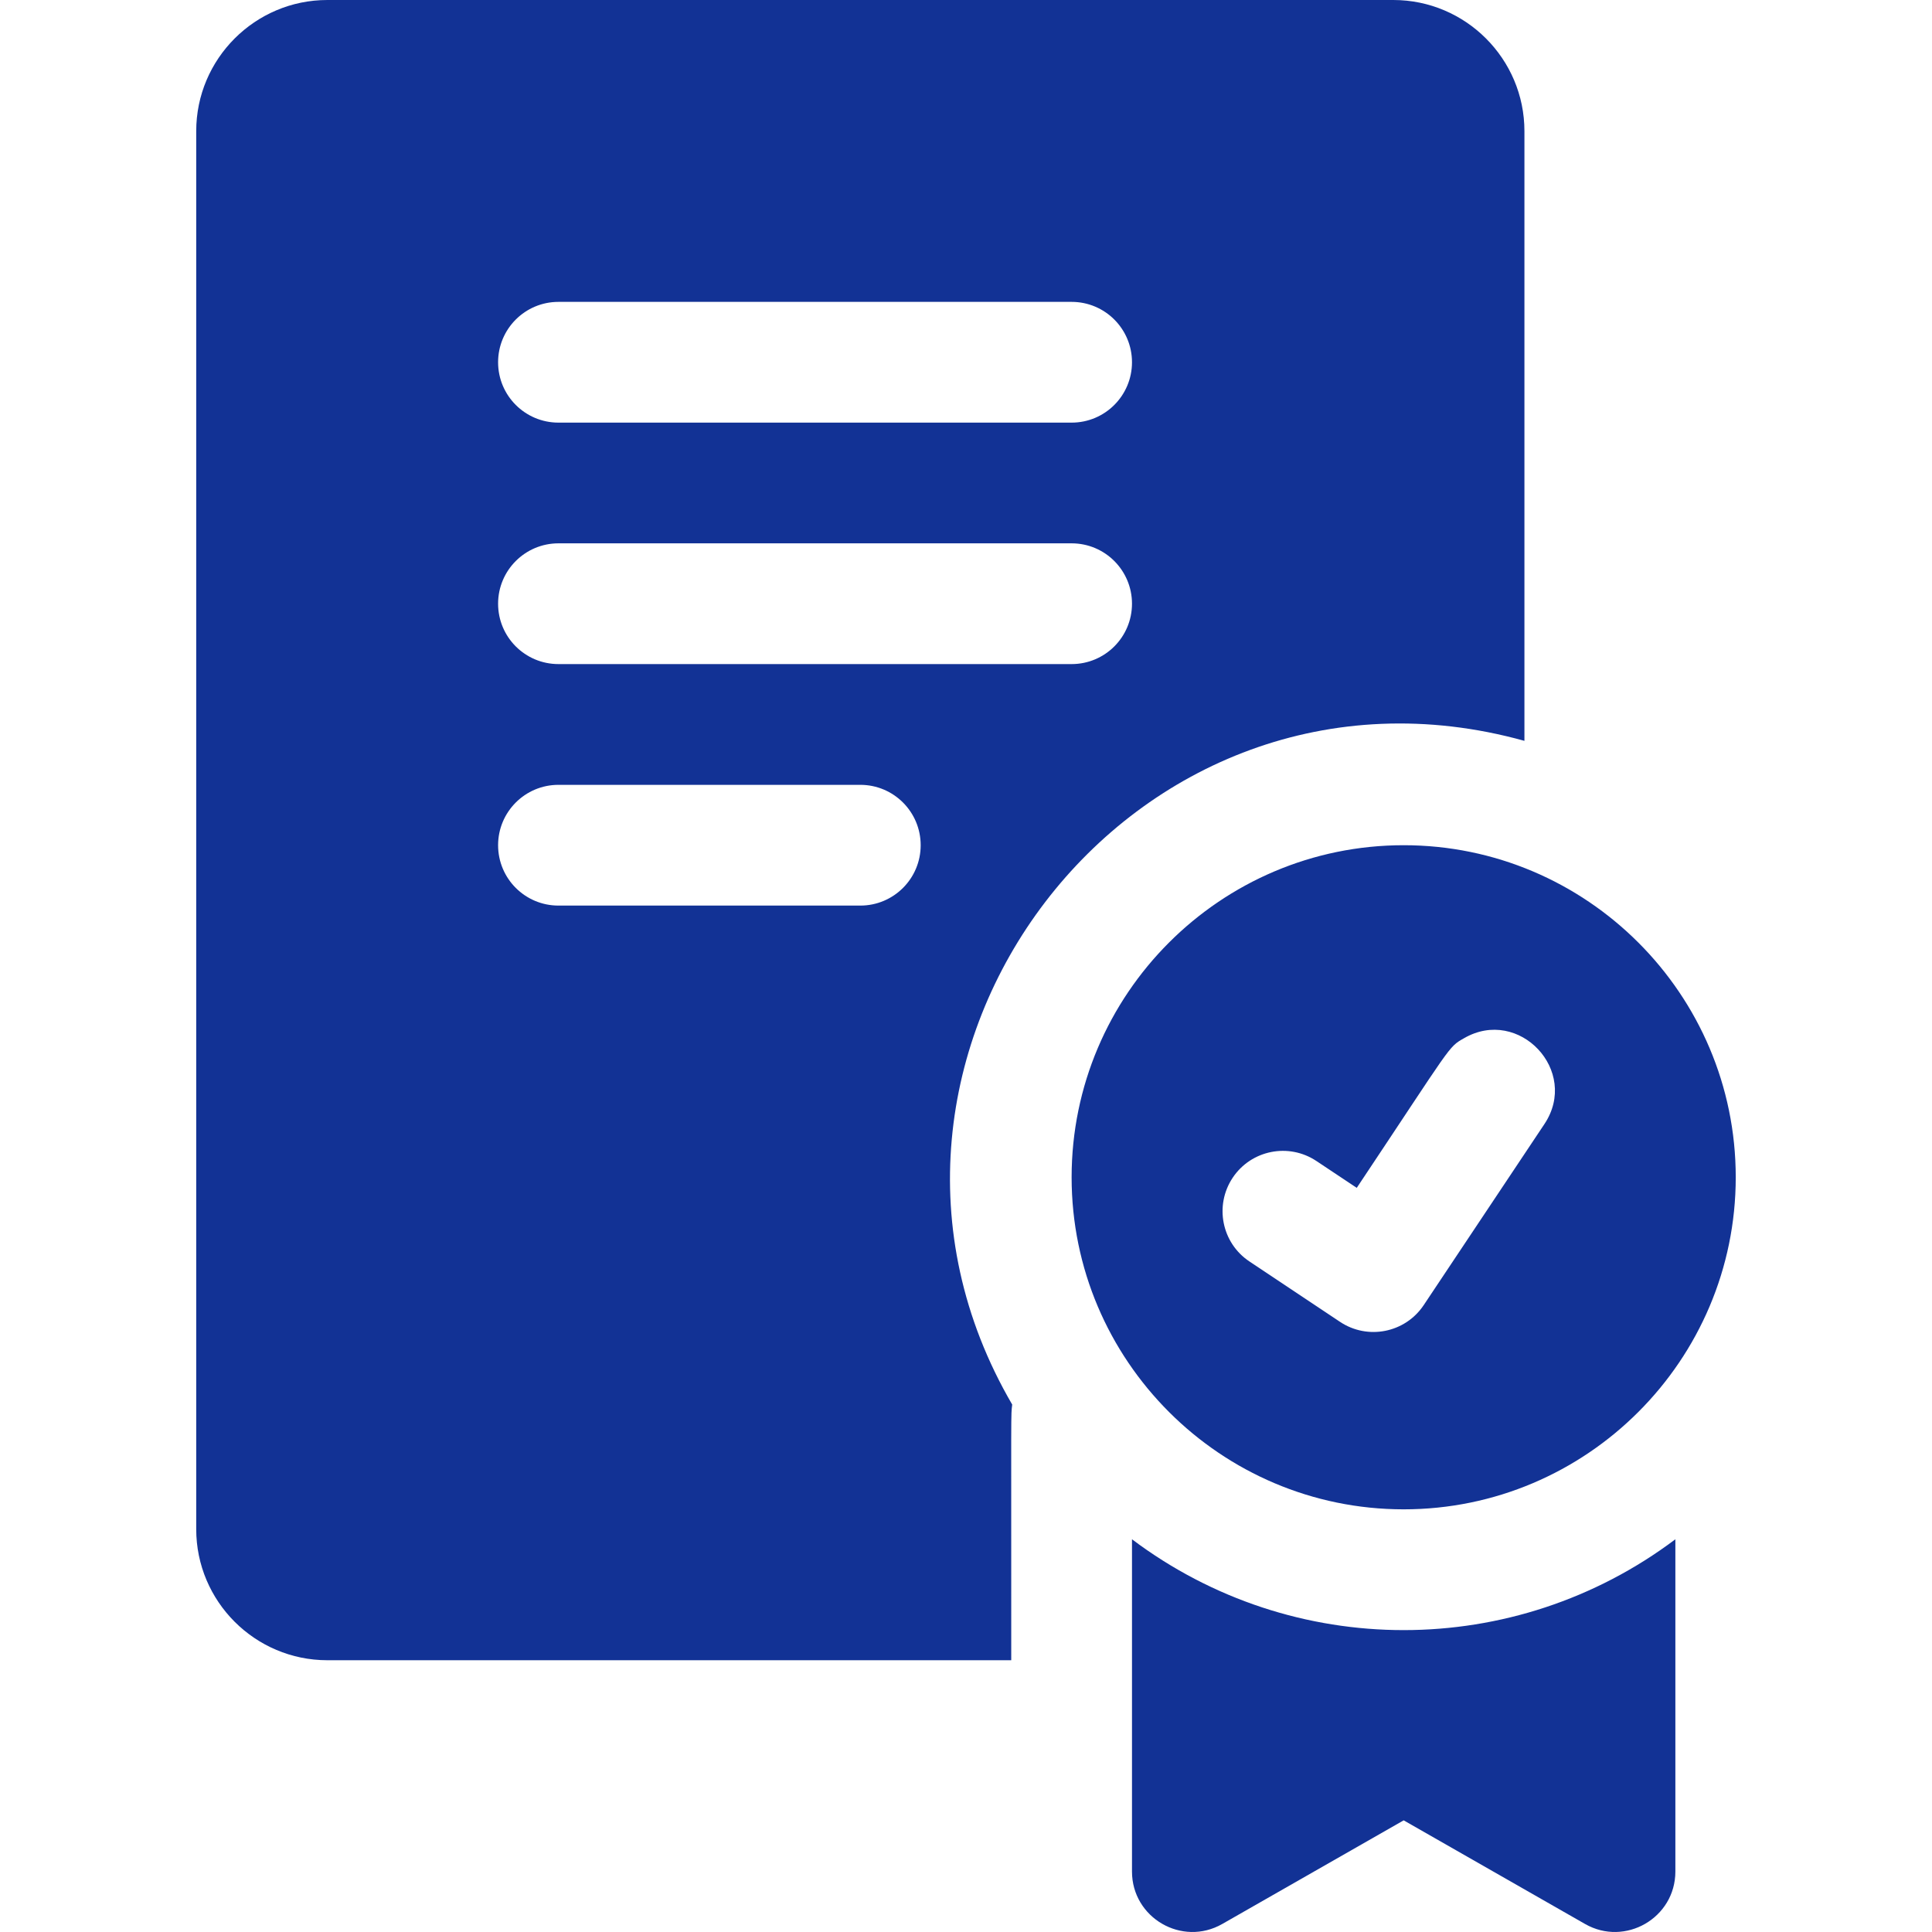 <svg width="48" height="48" viewBox="0 0 48 48" fill="none" xmlns="http://www.w3.org/2000/svg">
<g clip-path="url(#clip0_60_1139)">
<path d="M34.874 20.999C30.325 20.999 26.624 24.7 26.624 29.249C26.624 33.797 30.325 37.499 34.874 37.499C39.422 37.499 43.124 33.797 43.124 29.249C43.124 24.7 39.422 20.999 34.874 20.999ZM38.372 27.925C35.973 31.523 36.654 30.503 35.372 32.425C34.911 33.116 33.979 33.299 33.291 32.84L31.041 31.34C30.352 30.881 30.167 29.95 30.626 29.26C31.086 28.571 32.017 28.386 32.706 28.845L33.708 29.512C36.1 25.925 35.971 26.024 36.374 25.794C37.74 25.004 39.249 26.607 38.372 27.925ZM28.124 38.243V46.498C28.124 47.648 29.369 48.372 30.368 47.8L34.874 45.226L39.379 47.8C40.375 48.371 41.624 47.651 41.624 46.498V38.243C37.627 41.25 32.126 41.254 28.124 38.243ZM37.874 18.406V3.258C37.874 1.462 36.412 0 34.616 0H8.133C6.337 0 4.875 1.462 4.875 3.258V37.991C4.875 39.787 6.337 41.248 8.133 41.248H25.124C25.124 34.794 25.114 35.193 25.148 34.896C20.126 26.288 28.122 15.698 37.874 18.406ZM13.875 7.5H26.624C27.453 7.5 28.124 8.171 28.124 9C28.124 9.828 27.453 10.5 26.624 10.5H13.875C13.046 10.5 12.375 9.828 12.375 9C12.375 8.171 13.046 7.5 13.875 7.5ZM21.374 22.499H13.875C13.046 22.499 12.375 21.828 12.375 20.999C12.375 20.171 13.046 19.499 13.875 19.499H21.374C22.203 19.499 22.874 20.171 22.874 20.999C22.874 21.828 22.203 22.499 21.374 22.499ZM13.875 16.499C13.046 16.499 12.375 15.828 12.375 14.999C12.375 14.171 13.046 13.499 13.875 13.499H26.624C27.453 13.499 28.124 14.171 28.124 14.999C28.124 15.828 27.453 16.499 26.624 16.499H13.875Z" fill="#123295"/>
</g>
<defs>
<clipPath id="clip0_60_1139">
<rect width="48" height="48" fill="white"/>
</clipPath>
</defs>
</svg>
